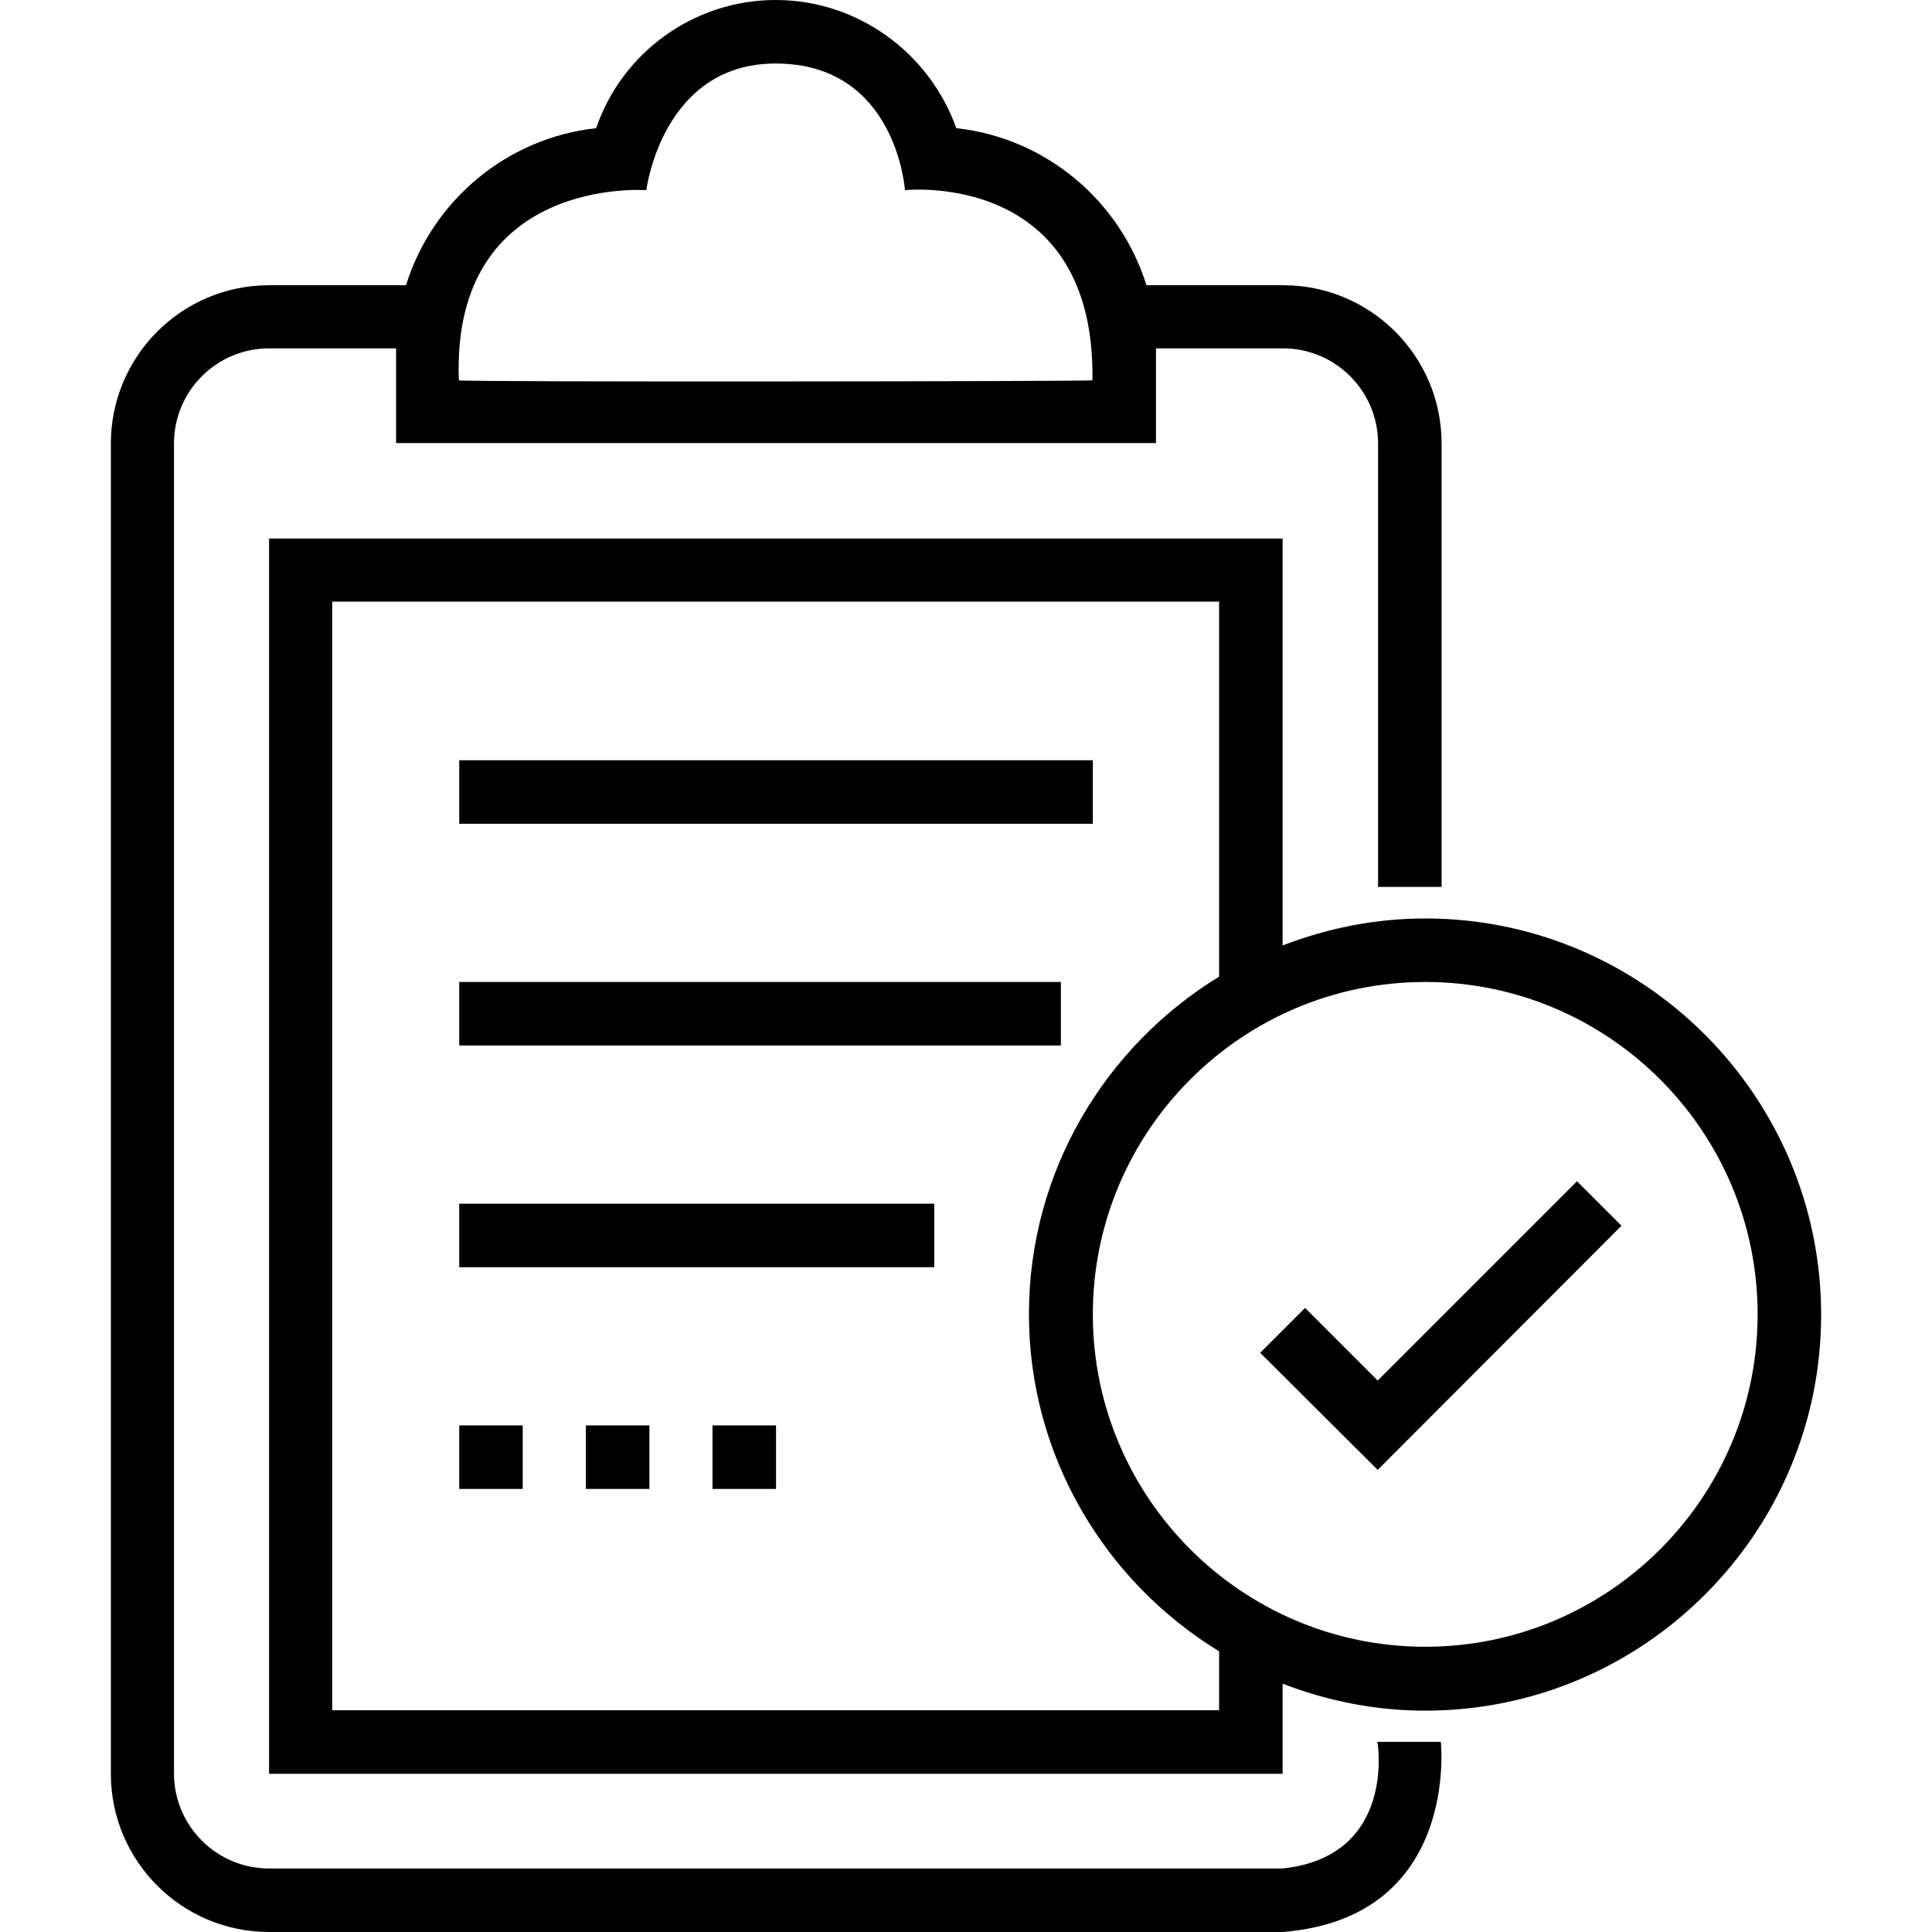 <?xml version="1.0" encoding="iso-8859-1"?>
<!-- Generator: Adobe Illustrator 19.0.0, SVG Export Plug-In . SVG Version: 6.00 Build 0)  -->
<svg version="1.1" id="Capa_1" xmlns="http://www.w3.org/2000/svg" xmlns:xlink="http://www.w3.org/1999/xlink" x="0px" y="0px"
	 viewBox="0 0 508 508" style="enable-background:new 0 0 508 508;" xml:space="preserve">
<g>
	<g>
		<path d="M379.05,233.2V116.6c0-23-18.7-41.6-41.6-41.6h-36c-6.9-22.1-26.3-38.7-50-41.3c-7.1-19.9-26-33.7-47.5-33.7
			s-40.4,13.8-47.2,33.7c-23.7,2.6-43.1,19.2-50,41.3h-36c-23,0-41.6,18.7-41.6,41.6v349.8c0,23,18.7,41.6,41.6,41.6h266.5
			c46.7-3.7,41.6-50,41.6-50h-16.7c0.1,0,5.1,30.1-24.9,33.3H70.75c-13.8,0-25-11.2-25-25V116.6c0-13.8,11.2-25,25-25h33.4
			c0,0.3,0,0.6,0,0.8v24.1h199.8V92.4c0-0.3,0-0.6,0-0.8h33.4c13.8,0,25,11.2,25,25v116.6H379.05z M287.25,100
			c0,0.3-166.5,0.5-166.6,0c-2-53.9,49.3-50,49.3-50s4.1-33.3,34-33.3c31.8,0,34,33.3,34,33.3S288.05,44.6,287.25,100z"/>
	</g>
</g>
<g>
	<g>
		<rect x="120.75" y="199.9" width="166.6" height="16.7"/>
	</g>
</g>
<g>
	<g>
		<rect x="120.75" y="258.2" width="158.2" height="16.7"/>
	</g>
</g>
<g>
	<g>
		<rect x="120.75" y="316.5" width="124.9" height="16.7"/>
	</g>
</g>
<g>
	<g>
		<rect x="120.75" y="374.8" width="16.7" height="16.7"/>
	</g>
</g>
<g>
	<g>
		<rect x="154.05" y="374.8" width="16.7" height="16.7"/>
	</g>
</g>
<g>
	<g>
		<rect x="187.35" y="374.8" width="16.7" height="16.7"/>
	</g>
</g>
<g>
	<g>
		<path d="M374.75,241.5c-13.2,0-25.8,2.6-37.5,7.1v-107H70.75v324.8h266.5v-23.7c11.6,4.5,24.3,7.1,37.5,7.1
			c57.4,0,104.1-46.7,104.1-104.1C478.85,288.3,432.15,241.5,374.75,241.5z M320.55,449.7H87.35V158.2h233.2v98.6
			c-29.9,18.3-50,51.2-50,88.7s20.1,70.4,50,88.7V449.7z M374.75,433c-48.2,0-87.4-39.2-87.4-87.4c0-48.2,39.2-87.4,87.4-87.4
			c48.2,0,87.4,39.2,87.4,87.4C462.15,393.8,422.95,433,374.75,433z"/>
	</g>
</g>
<g>
	<g>
		<polygon points="414.65,310.6 362.25,363 343.15,343.9 331.35,355.7 362.25,386.5 426.35,322.3 		"/>
	</g>
</g>
<g>
</g>
<g>
</g>
<g>
</g>
<g>
</g>
<g>
</g>
<g>
</g>
<g>
</g>
<g>
</g>
<g>
</g>
<g>
</g>
<g>
</g>
<g>
</g>
<g>
</g>
<g>
</g>
<g>
</g>
</svg>
